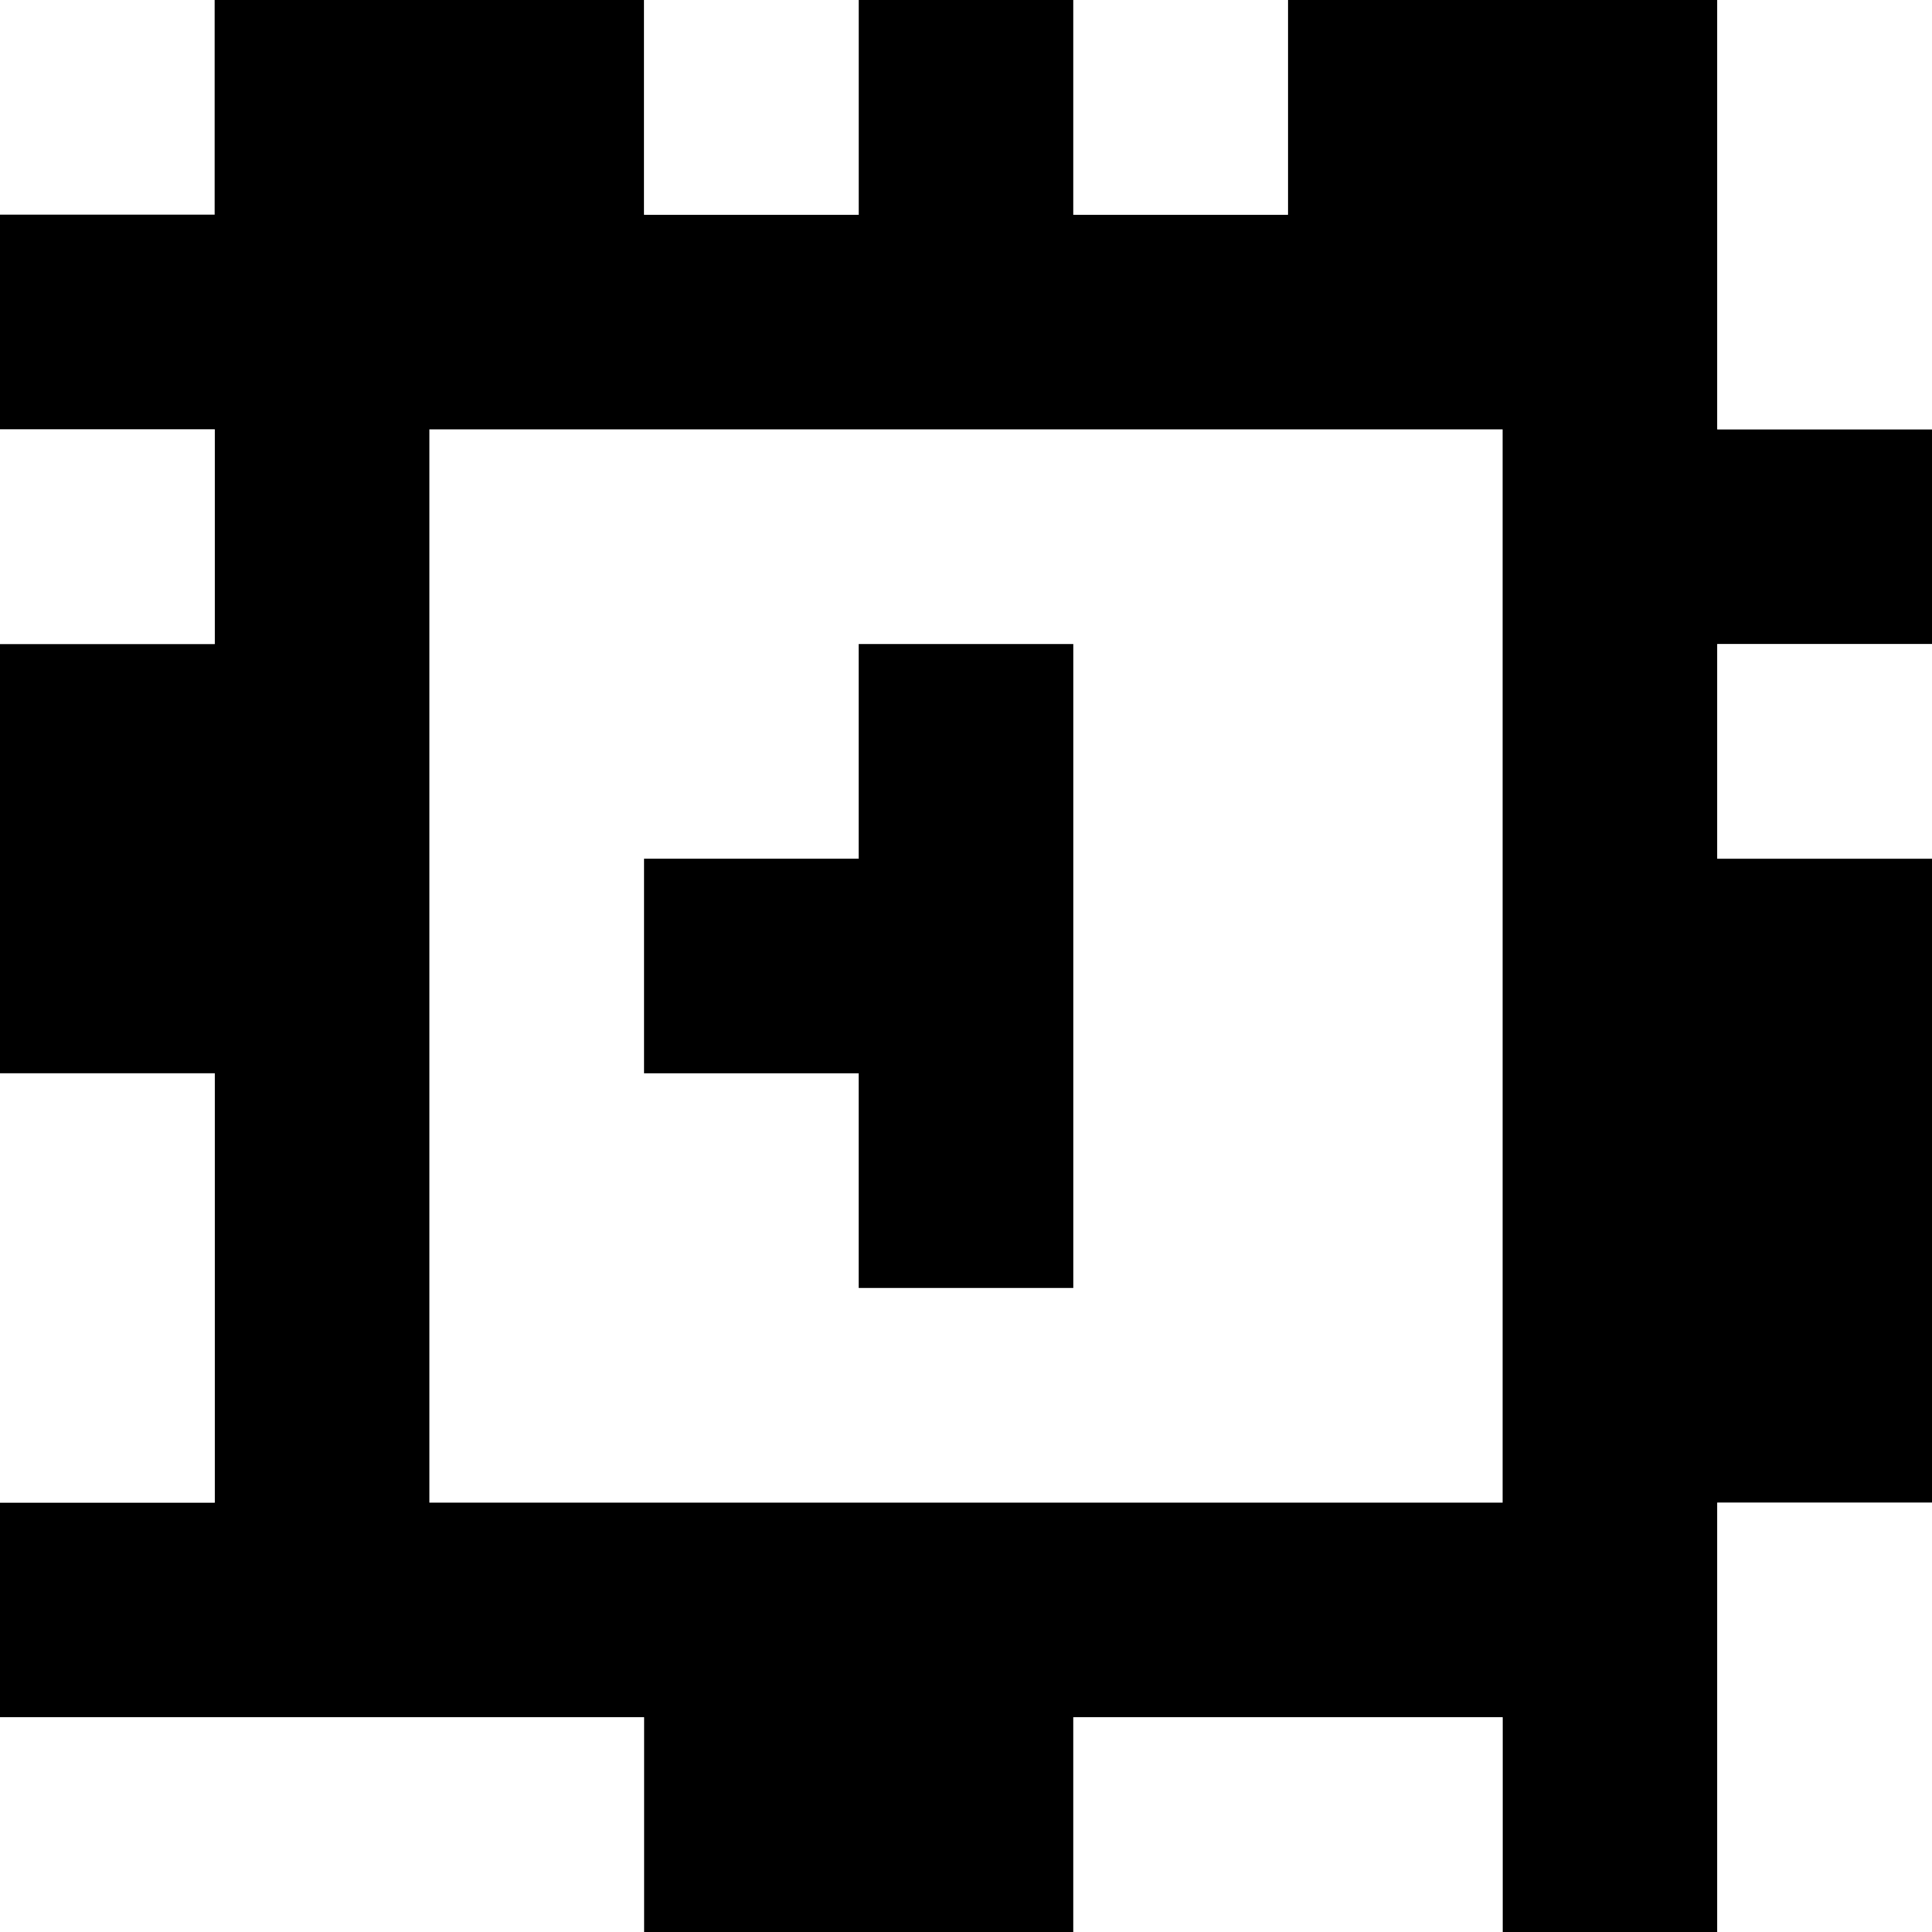 <?xml version="1.0" standalone="yes"?>
<svg xmlns="http://www.w3.org/2000/svg" width="90" height="90">
<rect width="100%" height="100%" fill="#808080" stroke="none"/>
<path style="fill:#ffffff; stroke:none;" d="M0 0L0 10L10 10L10 0L0 0z"/>
<path style="fill:#000000; stroke:none;" d="M10 0L10 10L0 10L0 20L10 20L10 30L0 30L0 50L10 50L10 70L0 70L0 80L30 80L30 90L50 90L50 80L70 80L70 90L80 90L80 70L90 70L90 40L80 40L80 30L90 30L90 20L80 20L80 0L60 0L60 10L50 10L50 0L40 0L40 10L30 10L30 0L10 0z"/>
<path style="fill:#ffffff; stroke:none;" d="M30 0L30 10L40 10L40 0L30 0M50 0L50 10L60 10L60 0L50 0M80 0L80 20L90 20L90 0L80 0M0 20L0 30L10 30L10 20L0 20M20 20L20 70L70 70L70 20L20 20z"/>
<path style="fill:#000000; stroke:none;" d="M40 30L40 40L30 40L30 50L40 50L40 60L50 60L50 30L40 30z"/>
<path style="fill:#ffffff; stroke:none;" d="M80 30L80 40L90 40L90 30L80 30M0 50L0 70L10 70L10 50L0 50M80 70L80 90L90 90L90 70L80 70M0 80L0 90L30 90L30 80L0 80M50 80L50 90L70 90L70 80L50 80z"/>
</svg>
